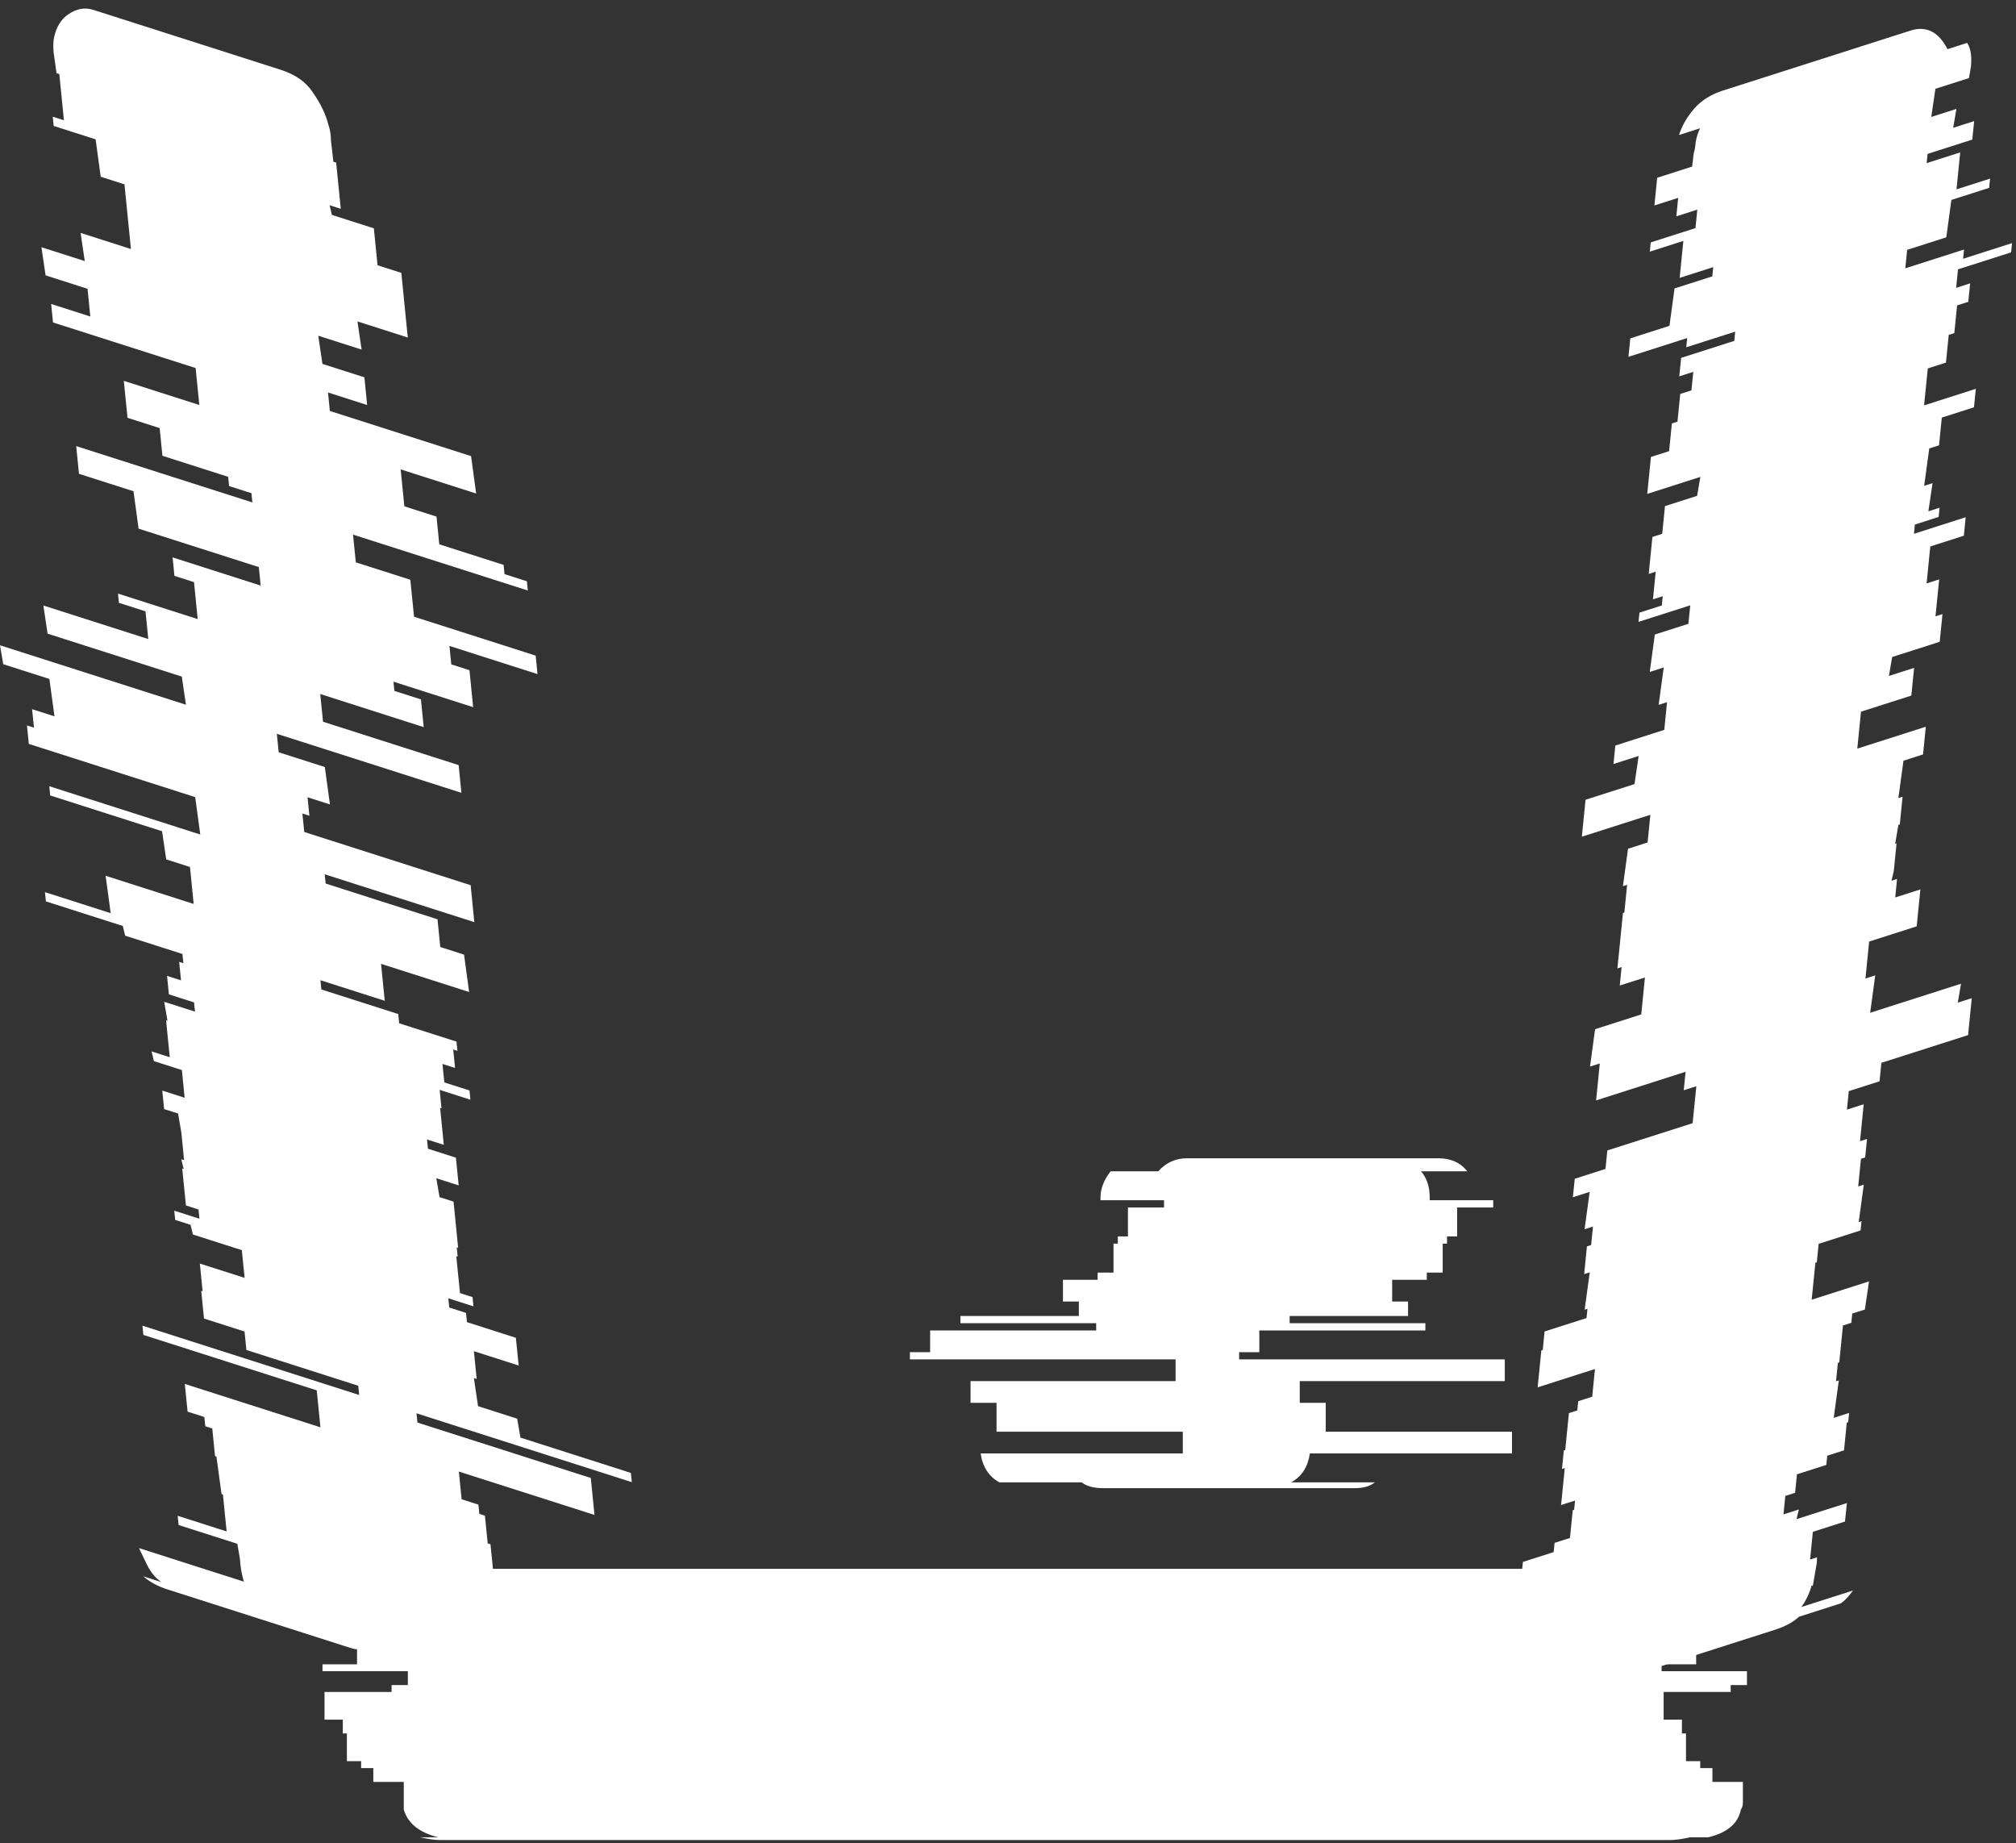 <svg width="128" height="117" viewBox="0 0 128 117" fill="none" xmlns="http://www.w3.org/2000/svg">
<rect x="0" y="0" width="128" height="117" fill="#333333" stroke="none"/>
<path d="M84.174 90.885H96V92.263H83.166C83.043 93.121 82.646 93.733 81.974 94.1H87.291C86.985 94.345 86.558 94.468 86.007 94.468H70.056C69.445 94.468 68.987 94.345 68.681 94.1H63.456C62.783 93.733 62.386 93.121 62.264 92.263H75.099V90.885H63.273V89.049H61.622V87.671H74.64V86.293H57.772V85.834H59.056V84.456H69.598V83.997H60.981V83.538H68.498V82.619H67.49V81.242H69.69V80.782H70.698V78.945H70.973V78.486H71.615V76.649H73.907V76.19H69.873V76.006C69.873 75.455 70.087 74.904 70.515 74.353H73.54C74.029 73.802 74.64 73.526 75.373 73.526H91.325C92.119 73.526 92.73 73.802 93.158 74.353H90.225C90.591 74.782 90.775 75.332 90.775 76.006V76.19H94.808V76.649H92.516V78.486H91.875V78.945H91.6V80.782H90.591V81.242H88.391V82.619H89.4V83.538H81.882V83.997H90.5V84.456H79.957V85.834H78.674V86.293H95.542V87.671H82.524V89.049H84.174V90.885Z" fill="white"/>
<path d="M109.886 107.405H105.628V109.162H106.789V110.04H107.047V111.797H107.951V112.237H108.725V113.115H110.66V114.433C110.66 114.608 110.617 114.755 110.531 114.872C110.359 115.751 109.671 116.336 108.467 116.629H107.306C106.789 116.746 106.36 116.805 106.015 116.805H27.959C27.615 116.805 27.185 116.746 26.669 116.629H27.83C26.626 116.336 25.895 115.751 25.637 114.872V113.115H23.702V112.237H22.928V111.797H22.024V110.04H21.766V109.162H20.605V107.405H24.863V106.966H25.895V106.087H20.476V105.648H22.669V104.33H22.153V102.573H22.282V101.958C22.282 101.666 22.326 101.431 22.412 101.256H21.637C22.24 100.143 23.358 99.586 24.992 99.586H103.048C104.854 99.586 105.973 100.143 106.402 101.256H107.047C107.134 101.373 107.176 101.49 107.176 101.607C107.263 101.724 107.306 101.841 107.306 101.958V102.573H107.176V104.33H107.693V105.648H105.499V106.087H110.918V106.966H109.886V107.405Z" fill="white"/>
<path d="M124.7 15.84L124.642 16.427L127.748 15.433L127.69 16.02L124.317 17.098L124.199 18.271L125.087 17.987L124.97 19.16L124.26 19.387L124.084 21.146L123.729 21.259L123.553 23.018L122.399 23.387L122.164 25.733L125.449 24.683L125.332 25.855L123.29 26.508L123.114 28.267L122.493 28.466L122.169 30.84L122.702 30.669L122.437 32.457L123.148 32.23L123.089 32.816L121.58 33.298L121.521 33.885L124.806 32.834L124.689 34.007L122.558 34.688L122.324 37.034L123.123 36.778L122.888 39.124L123.332 38.982L123.156 40.741L120.138 41.706L119.932 42.907L121.53 42.396L121.354 44.155L118.158 45.177L117.924 47.522L122.274 46.132L122.098 47.891L120.855 48.288L120.532 50.662L120.798 50.577L120.622 52.336L120.533 52.364L120.327 53.565L120.416 53.537L120.24 55.296L120.093 55.91L120.448 55.797L120.331 56.969L121.929 56.459L121.694 58.804L118.676 59.769L118.442 62.114L119.063 61.916L118.74 64.29L124.51 62.445L124.304 63.646L125.192 63.362L124.957 65.707L119.453 67.467L119.336 68.64L117.383 69.264L117.266 70.437L118.331 70.096L118.097 72.442L118.541 72.3L118.423 73.472L118.157 73.557L117.981 75.316L118.336 75.203L118.013 77.577L118.191 77.52L118.132 78.106L115.469 78.958L115.352 80.13L115.263 80.159L115.028 82.504L118.668 81.341L118.404 83.128L117.604 83.383L117.546 83.97L117.013 84.14L116.779 86.486L116.69 86.514L116.573 87.686L116.75 87.63L116.427 90.004L117.404 89.691L117.345 90.278L117.256 90.306L117.08 92.065L116.015 92.406L115.957 92.992L114.092 93.588L113.975 94.761L113.354 94.959L113.236 96.132L114.213 95.82L114.065 96.434L117.261 95.413L117.144 96.585L115.102 97.238L114.926 98.997L115.37 98.855L115.353 99.201L115.106 100.643L115.017 100.671C114.875 101.171 114.659 101.618 114.367 102.014L117.652 100.964C117.36 101.36 117.104 101.631 116.883 101.778L114.22 102.629C113.853 102.973 113.344 103.249 112.693 103.457L101.064 107.175C100.709 107.289 100.359 107.287 100.016 107.17L102.679 106.318C102.545 106.286 102.327 106.166 102.027 105.959L98.743 107.009C98.411 106.661 98.213 106.346 98.15 106.063L98.055 105.64C97.991 105.357 97.979 105.021 98.018 104.63L98.059 104.39L97.527 104.56L97.703 102.801L99.744 102.148L99.95 100.947L96.754 101.969L96.813 101.382L95.925 101.666L96.043 100.493L96.575 100.323L96.692 99.15L98.645 98.526L98.704 97.94L99.681 97.628L99.856 95.869L99.945 95.84L100.004 95.254L99.116 95.538L99.351 93.192L99.173 93.249L99.29 92.076L99.379 92.048L99.613 89.703L100.146 89.532L100.205 88.946L101.092 88.662L101.268 86.903L97.629 88.067L97.863 85.721L97.952 85.693L98.069 84.52L100.732 83.669L100.791 83.082L100.613 83.139L100.936 80.765L100.581 80.879L100.757 79.12L101.024 79.035L101.141 77.862L100.608 78.032L100.931 75.659L99.866 75.999L99.983 74.827L101.936 74.202L102.054 73.029L107.469 71.298L107.703 68.953L106.904 69.208L107.021 68.036L101.34 69.852L101.574 67.507L100.953 67.705L101.276 65.331L104.206 64.395L104.44 62.05L102.842 62.56L102.96 61.388L102.693 61.473L103.045 57.955L103.134 57.926L103.309 56.167L103.043 56.252L103.366 53.879L104.609 53.481L104.785 51.722L100.435 53.113L100.67 50.767L103.777 49.774L104.041 47.987L102.443 48.498L102.561 47.325L105.668 46.332L105.844 44.573L105.311 44.743L105.634 42.369L104.746 42.653L105.07 40.279L107.2 39.598L107.317 38.426L104.033 39.475L104.091 38.889L105.512 38.435L105.57 37.849L104.949 38.047L105.125 36.288L104.681 36.43L104.915 34.085L105.537 33.886L105.713 32.127L107.754 31.475L107.96 30.273L104.587 31.352L104.821 29.006L105.975 28.638L106.151 26.879L106.506 26.765L106.682 25.006L107.392 24.779L107.51 23.606L106.622 23.89L106.739 22.717L110.113 21.639L110.171 21.053L107.064 22.046L107.123 21.459L103.394 22.651L103.511 21.479L105.997 20.684L106.32 18.31L108.717 17.544L108.776 16.958L106.645 17.639L106.88 15.293L104.749 15.975L104.808 15.388L107.648 14.48L107.766 13.307L106.434 13.733L106.551 12.56L105.042 13.043L105.218 11.284L107.437 10.574L107.537 9.748C107.608 9.498 107.649 9.258 107.661 9.027C107.716 8.707 107.808 8.412 107.938 8.144L106.606 8.57C106.791 7.981 107.111 7.425 107.564 6.901C108.017 6.378 108.628 5.993 109.398 5.747L121.294 1.944C122.3 1.623 123.086 2.015 123.651 3.121L124.894 2.723C124.985 2.846 125.054 3.013 125.102 3.224C125.165 3.507 125.177 3.844 125.138 4.234L125.015 4.955L122.884 5.636L122.62 7.424L124.217 6.913L124.012 8.114L125.343 7.688L125.226 8.861L122.385 9.769L122.327 10.355L124.457 9.674L124.223 12.02L126.353 11.338L126.295 11.925L123.898 12.691L123.574 15.065L121.089 15.86L120.972 17.032L124.7 15.84Z" fill="white"/>
<path d="M37.511 93.821L37.745 96.166L29.134 93.414L29.31 95.173L30.375 95.513L30.434 96.1L30.789 96.213L30.965 97.972L31.142 98.029L31.377 100.374L31.465 100.403L31.788 102.777L28.593 101.755L28.651 102.341L32.469 103.562L32.569 104.388C32.608 104.779 32.595 105.116 32.532 105.398L32.348 105.793L25.69 103.665C25.413 104.333 24.998 104.768 24.445 104.97L23.291 104.601C23.007 104.737 22.658 104.739 22.244 104.606L10.614 100.889C10.022 100.699 9.513 100.423 9.087 100.06L10.241 100.429C9.859 100.155 9.559 99.795 9.343 99.347C9.169 98.989 8.996 98.631 8.823 98.272L15.481 100.401C15.339 99.902 15.257 99.421 15.234 98.96L15.069 97.999L11.34 96.807L11.282 96.221L14.389 97.214L14.154 94.869L14.066 94.84L13.742 92.466L13.653 92.438L13.478 90.679L13.034 90.537L12.975 89.951L11.91 89.61L11.734 87.851L20.345 90.604L20.111 88.259L9.103 84.739L9.044 84.153L22.804 88.552L22.745 87.966L15.644 85.695L15.526 84.523L12.952 83.7L12.776 81.941L12.865 81.969L12.689 80.21L15.53 81.118L15.354 79.359L12.247 78.366L12.099 77.751L11.123 77.439L11.064 76.853L12.662 77.363L12.604 76.777L11.805 76.522L11.57 74.176L11.659 74.204L11.512 73.59L11.689 73.647L11.513 71.888L11.307 70.686L10.42 70.403L10.302 69.23L11.723 69.684L11.547 67.925L9.771 67.358L9.624 66.743L10.778 67.112L10.544 64.766L10.633 64.795L10.426 63.594L12.38 64.218L12.321 63.632L10.723 63.121L10.606 61.948L11.493 62.232L11.376 61.059L11.643 61.144L11.584 60.558L7.944 59.395L7.797 58.78L2.914 57.219L2.856 56.633L7.028 57.967L6.705 55.593L12.297 57.381L12.063 55.035L10.554 54.553L10.289 52.765L3.187 50.495L3.129 49.909L12.716 52.974L12.393 50.6L1.829 47.223L1.712 46.05L2.156 46.192L2.038 45.019L3.459 45.473L3.136 43.099L0.206 42.163L0 40.962L11.807 44.736L11.542 42.949L3.02 40.224L2.755 38.437L9.414 40.566L9.238 38.806L7.551 38.267L7.492 37.681L12.552 39.299L12.318 36.953L11.075 36.556L10.958 35.383L16.551 37.171L16.433 35.998L8.799 33.558L8.476 31.184L5.014 30.077L4.838 28.318L16.023 31.894L15.965 31.308L14.544 30.854L14.486 30.267L10.313 28.934L10.137 27.174L8.096 26.522L7.861 24.176L12.655 25.709L12.421 23.363L3.365 20.469L3.248 19.296L5.734 20.091L5.558 18.332L2.895 17.48L2.63 15.693L5.382 16.573L5.118 14.785L8.313 15.807L7.903 11.702L6.394 11.22L6.071 8.846L3.408 7.995L3.349 7.408L4.059 7.636L3.766 4.704L3.589 4.647L3.406 3.34C3.367 2.949 3.379 2.612 3.443 2.33C3.586 1.695 3.882 1.222 4.332 0.912C4.858 0.55 5.387 0.454 5.919 0.624L17.815 4.427C18.762 4.73 19.446 5.214 19.868 5.878C20.349 6.562 20.674 7.233 20.843 7.893C20.957 8.232 21.012 8.552 21.008 8.853L21.166 10.266L21.343 10.323L21.637 13.255L20.926 13.028L21.074 13.643L23.737 14.494L23.971 16.839L25.481 17.322L25.891 21.426L22.695 20.404L22.96 22.192L20.208 21.312L20.472 23.1L23.136 23.951L23.311 25.71L20.826 24.915L20.943 26.088L29.909 28.954L30.232 31.328L25.439 29.796L25.673 32.141L27.715 32.794L27.89 34.553L31.974 35.858L32.033 36.444L33.453 36.899L33.512 37.485L22.415 33.937L22.591 35.696L26.053 36.803L26.288 39.149L34.011 41.618L34.128 42.791L28.535 41.003L28.653 42.175L29.807 42.544L30.041 44.89L24.981 43.272L25.04 43.858L26.726 44.397L26.902 46.157L20.333 44.056L20.509 45.815L29.12 48.568L29.296 50.327L17.577 46.581L17.695 47.754L20.624 48.69L20.948 51.064L19.527 50.61L19.644 51.783L19.2 51.641L19.318 52.814L29.882 56.191L30.116 58.536L20.617 55.499L20.676 56.086L27.778 58.356L27.954 60.115L29.463 60.598L29.786 62.971L24.193 61.184L24.428 63.529L20.344 62.223L20.403 62.81L25.285 64.371L25.344 64.957L28.984 66.121L29.042 66.707L28.776 66.622L28.893 67.794L28.094 67.539L28.211 68.712L29.809 69.222L29.868 69.809L27.915 69.184L28.032 70.357L27.944 70.329L28.178 72.674L27.113 72.334L27.171 72.92L28.947 73.488L29.123 75.247L27.702 74.793L27.908 75.994L28.796 76.277L29.089 79.209L29 79.181L29.059 79.767L28.97 79.739L29.205 82.084L30.003 82.34L30.062 82.926L28.464 82.415L28.523 83.001L29.588 83.342L29.647 83.928L32.754 84.922L32.93 86.681L30.089 85.772L30.265 87.531L30.087 87.475L30.352 89.262L32.837 90.057L33.043 91.258L40.057 93.5L40.115 94.086L26.444 89.716L26.503 90.302L37.511 93.821Z" fill="white"/>
</svg>
